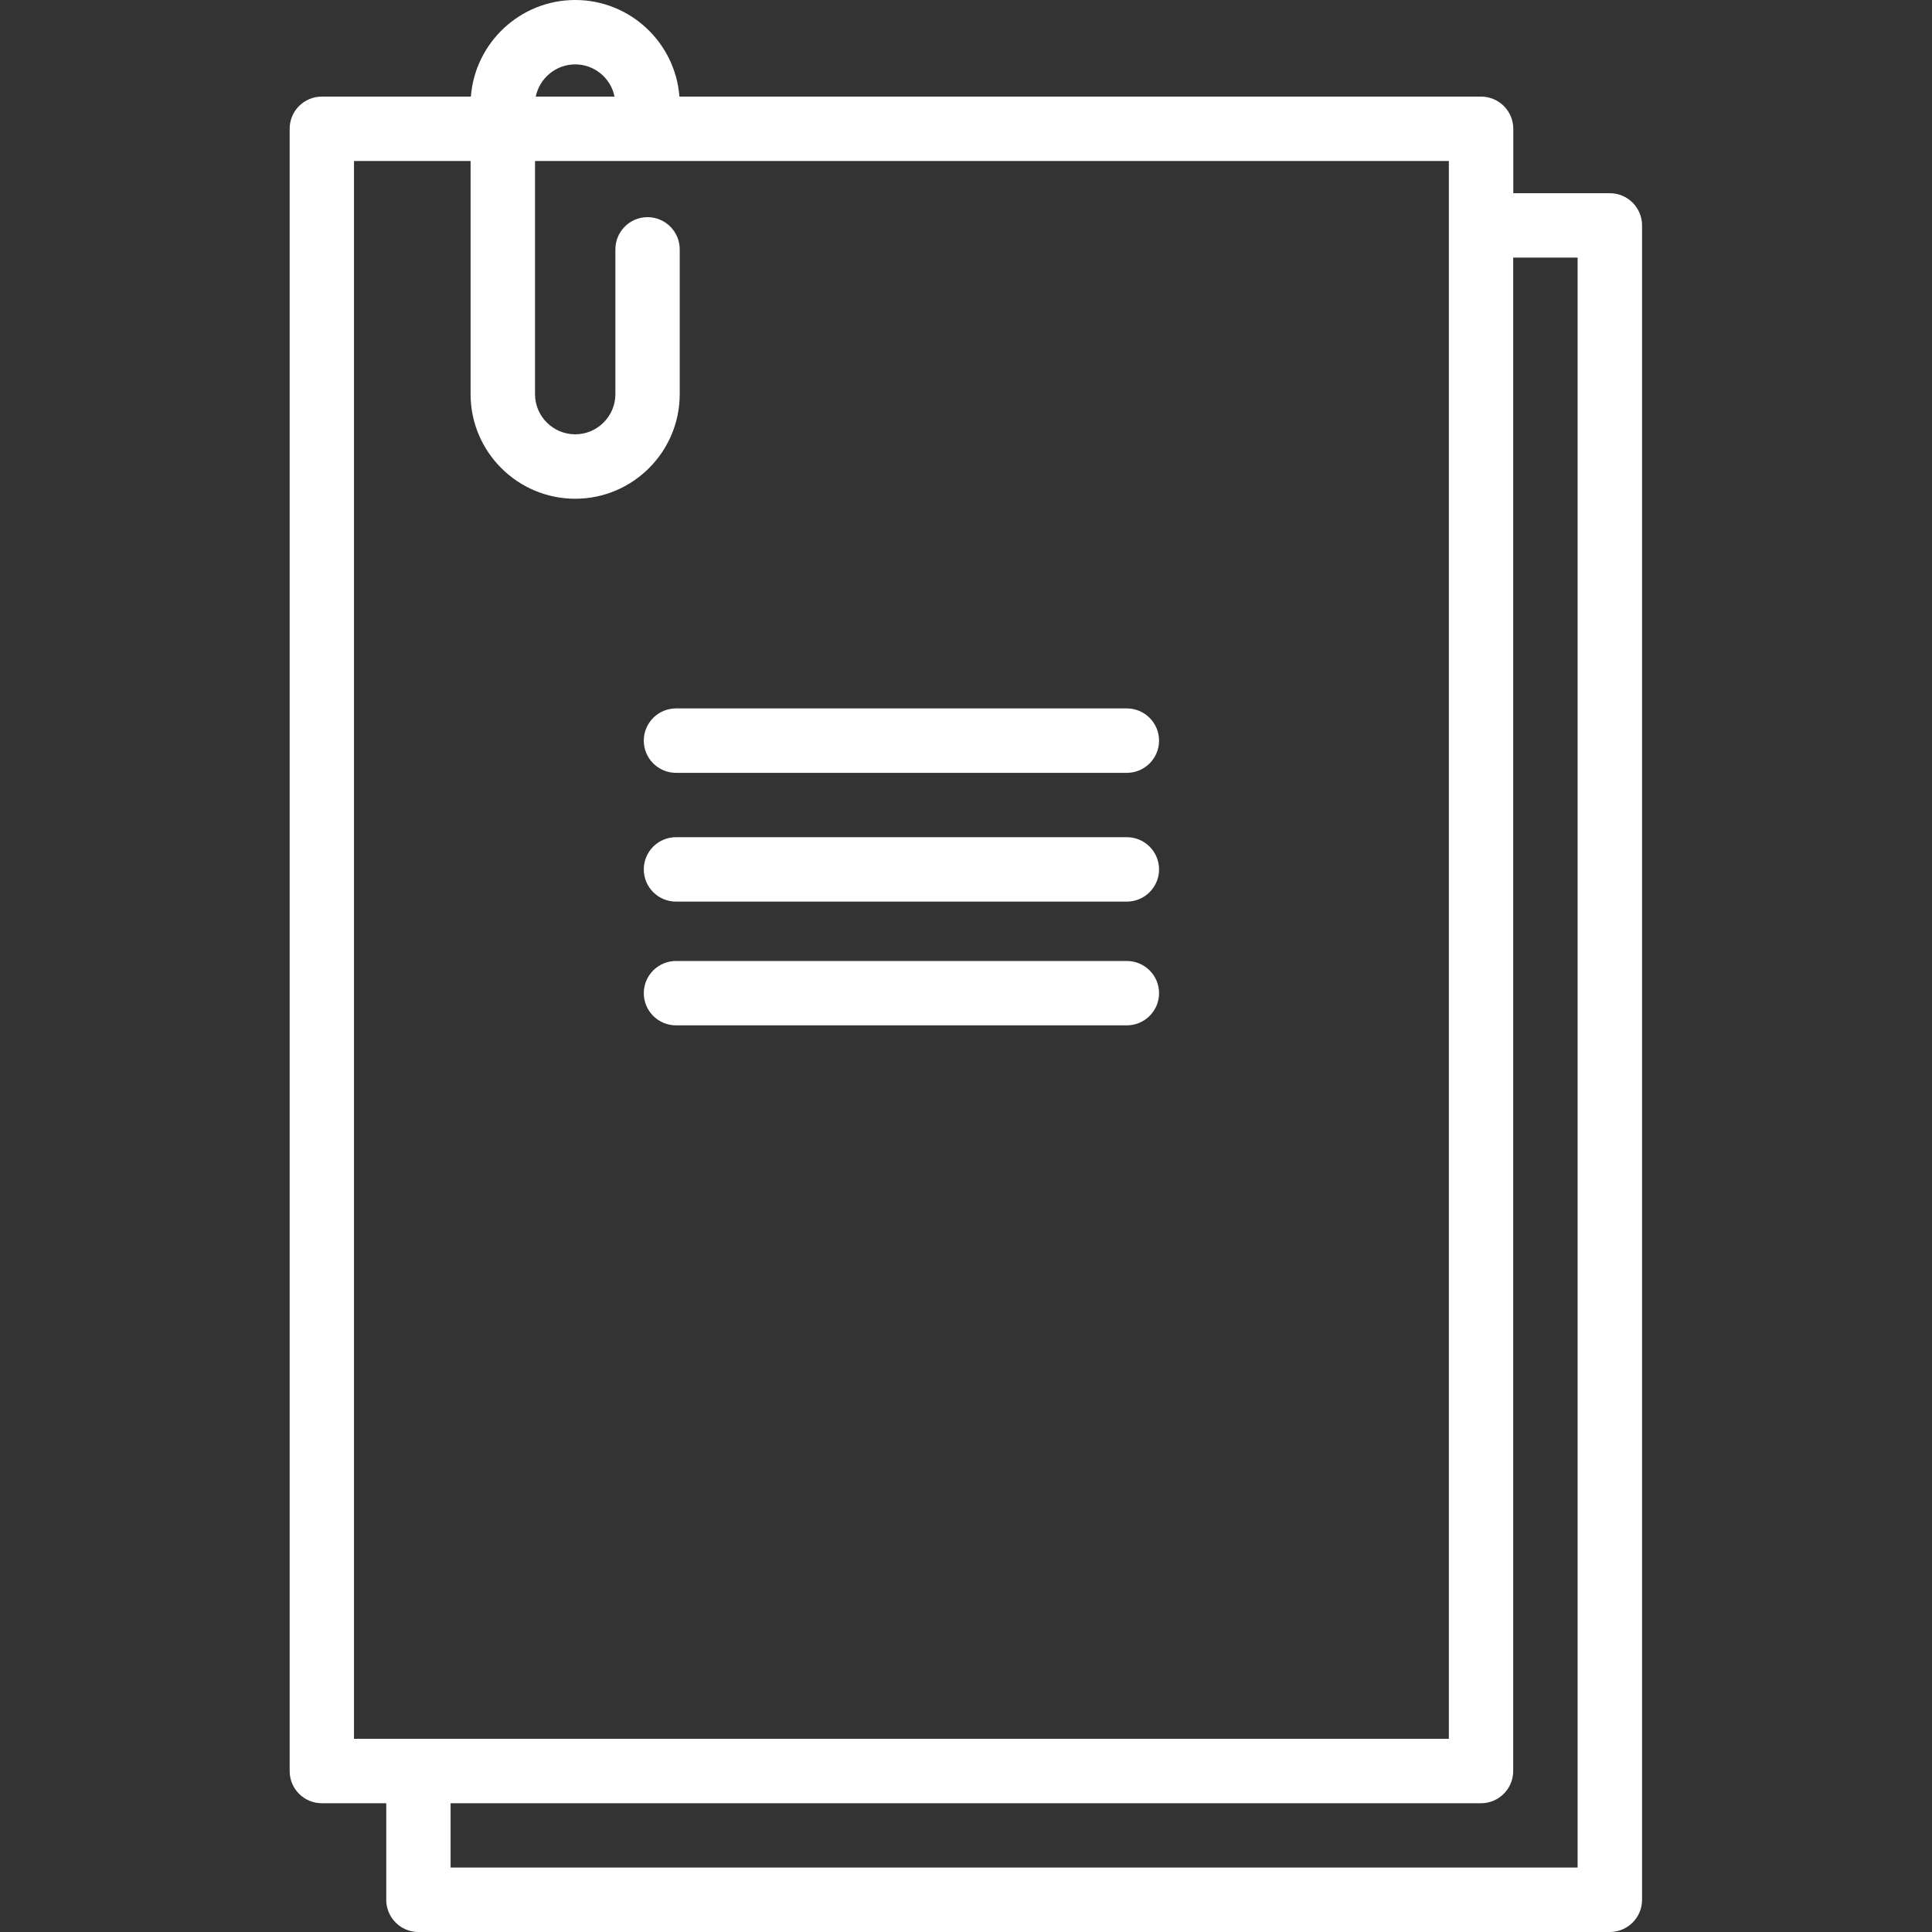 <?xml version="1.0" encoding="utf-8"?>
<!-- Generator: Adobe Illustrator 16.0.0, SVG Export Plug-In . SVG Version: 6.00 Build 0)  -->
<!DOCTYPE svg PUBLIC "-//W3C//DTD SVG 1.1//EN" "http://www.w3.org/Graphics/SVG/1.1/DTD/svg11.dtd">
<svg version="1.1" id="Layer_1" xmlns="http://www.w3.org/2000/svg" xmlns:xlink="http://www.w3.org/1999/xlink" x="0px" y="0px"
	 width="40px" height="40px" viewBox="0 0 40 40" enable-background="new 0 0 40 40" xml:space="preserve">
<rect x="0" y="0" width="40" height="40" fill="#333333" stroke="none"/>
<g>
	<path fill="#35BDB0" d="M-19.656,35.792l-6.74-8.727l3.797-1.316c0.27-0.094,0.462-0.333,0.495-0.616
		c0.034-0.283-0.099-0.56-0.338-0.714l-6.668-4.251c0.856-1.513,1.402-3.164,1.629-4.916c0.459-3.584-0.503-7.133-2.713-9.993
		c-2.21-2.86-5.399-4.689-8.983-5.148c-3.585-0.46-7.134,0.503-9.994,2.712c-2.859,2.209-4.688,5.4-5.147,8.983
		c-0.461,3.584,0.502,7.133,2.712,9.994c2.208,2.859,5.398,4.688,8.983,5.147c0.585,0.075,1.17,0.113,1.75,0.113
		c1.156,0,2.299-0.151,3.416-0.448l2.432,7.527c0.087,0.272,0.321,0.469,0.604,0.508c0.281,0.039,0.562-0.086,0.721-0.323
		l2.231-3.341l6.741,8.726c0.12,0.155,0.298,0.257,0.493,0.283C-24.204,39.998-24.171,40-24.142,40c0.164,0,0.324-0.054,0.456-0.155
		l3.896-3.011C-19.464,36.584-19.404,36.117-19.656,35.792L-19.656,35.792z M-42.436,25.475c-3.19-0.41-6.029-2.037-7.996-4.582
		c-1.968-2.546-2.825-5.705-2.414-8.896c0.408-3.19,2.037-6.03,4.582-7.997c2.547-1.966,5.707-2.824,8.896-2.414
		s6.03,2.038,7.997,4.583c1.966,2.546,2.822,5.705,2.414,8.896c-0.197,1.533-0.672,2.977-1.408,4.305l-1.876-1.196
		c0.765-1.421,1.164-3.012,1.164-4.642c0-5.419-4.406-9.826-9.825-9.826c-5.416,0-9.826,4.407-9.826,9.826
		c0,5.418,4.41,9.827,9.826,9.827c0.781,0,1.553-0.092,2.304-0.274l0.684,2.116C-39.385,25.579-40.901,25.672-42.436,25.475
		L-42.436,25.475z M-41.606,13.759l2.551,7.904c-0.603,0.136-1.22,0.208-1.846,0.208c-4.597,0-8.34-3.742-8.34-8.341
		c0-4.598,3.743-8.339,8.34-8.339c4.598,0,8.341,3.741,8.341,8.339c0,1.347-0.323,2.66-0.937,3.841l-7.005-4.467
		c-0.263-0.168-0.605-0.153-0.854,0.039C-41.603,13.134-41.705,13.461-41.606,13.759L-41.606,13.759z M-24.007,38.214l-6.918-8.955
		c-0.141-0.183-0.358-0.289-0.588-0.289c-0.009,0-0.016,0-0.025,0c-0.239,0.007-0.459,0.131-0.593,0.329l-1.953,2.924l-5.476-16.956
		l15.022,9.581L-27.857,26c-0.228,0.079-0.402,0.261-0.47,0.491c-0.068,0.229-0.023,0.477,0.124,0.667l6.917,8.955L-24.007,38.214z
		 M-24.007,38.214"/>
</g>
<g transform="translate(1 1)">
	<path fill="#34BDB1" d="M-70.906,39c-0.134,0-0.333,0-0.467-0.067c-0.666-0.2-1.134-0.8-1.134-1.533v-6.6
		c0-0.6-0.533-1.133-1.133-1.133h-2.2c-5.134,0-9.334-4.2-9.334-9.333v-12C-85.174,3.2-80.974-1-75.84-1h12
		c5.134,0,9.334,4.2,9.334,9.333v12c0,4.066-2.601,7.6-6.467,8.867c-1.867,0.6-3.467,1.733-4.533,3.333l-4.067,5.8
		C-69.907,38.733-70.373,39-70.906,39z M-75.84,0.333c-4.4,0-8,3.6-8,8v12c0,4.4,3.6,8,8,8h2.2c1.333,0,2.467,1.133,2.467,2.466v6.6
		c0,0.2,0.133,0.2,0.199,0.267c0.067,0,0.2,0.066,0.267-0.066l4.134-5.8c1.267-1.8,3.066-3.066,5.2-3.8
		c3.333-1.067,5.533-4.133,5.533-7.6V8.333c0-4.4-3.6-8-8-8H-75.84z"/>
	<path fill="#34BDB1" d="M-66.507,25.667h-5.333c-1.134,0-2-0.867-2-2s0.866-2,2-2h0.667v-8h-0.667c-1.134,0-2-0.867-2-2
		s0.866-2,2-2h2.666c1.134,0,2.001,0.867,2.001,2v10h0.666c1.133,0,2,0.867,2,2S-65.374,25.667-66.507,25.667z M-71.84,23
		c-0.4,0-0.667,0.266-0.667,0.667c0,0.4,0.267,0.667,0.667,0.667h5.333c0.399,0,0.667-0.267,0.667-0.667
		c0-0.4-0.268-0.667-0.667-0.667h-1.333c-0.399,0-0.667-0.267-0.667-0.667V11.667c0-0.4-0.333-0.667-0.667-0.667h-2.666
		c-0.4,0-0.667,0.266-0.667,0.667c0,0.4,0.267,0.667,0.667,0.667h1.334c0.399,0,0.666,0.266,0.666,0.667v9.333
		c0,0.4-0.267,0.667-0.666,0.667H-71.84z"/>
	<path fill="#34BDB1" d="M-69.84,8.333c-1.466,0-2.667-1.2-2.667-2.667S-71.306,3-69.84,3s2.667,1.2,2.667,2.667
		S-68.374,8.333-69.84,8.333z M-69.84,4.333c-0.733,0-1.333,0.6-1.333,1.333S-70.573,7-69.84,7s1.333-0.6,1.333-1.333
		S-69.106,4.333-69.84,4.333z"/>
</g>
<g>
	<g>
		<defs>
			<rect id="SVGID_1_" x="-102.922" y="46.637" width="39.983" height="37.328"/>
		</defs>
		<clipPath id="SVGID_2_">
			<use xlink:href="#SVGID_1_"  overflow="visible"/>
		</clipPath>
	</g>
	<path fill="#34BDB1" d="M-66.199,71.232h-33.443c-0.353,0-0.639,0.286-0.639,0.638c0,0.353,0.286,0.638,0.639,0.638h33.443
		c0.353,0,0.638-0.285,0.638-0.638C-65.562,71.519-65.847,71.232-66.199,71.232L-66.199,71.232z M-66.199,71.232"/>
	<path fill="#34BDB1" d="M-93.559,69.104h3.403c0.352,0,0.637-0.286,0.637-0.639v-9.26c0-0.353-0.285-0.639-0.637-0.639h-3.403
		c-0.353,0-0.64,0.286-0.64,0.639v9.26C-94.198,68.818-93.911,69.104-93.559,69.104L-93.559,69.104z M-92.921,59.844h2.127v7.984
		h-2.127V59.844z M-92.921,59.844"/>
	<path fill="#34BDB1" d="M-87.603,69.104h3.405c0.353,0,0.639-0.286,0.639-0.639v-12.28c0-0.352-0.286-0.638-0.639-0.638h-3.405
		c-0.352,0-0.638,0.286-0.638,0.638v12.28C-88.24,68.818-87.954,69.104-87.603,69.104L-87.603,69.104z M-86.964,56.824h2.127v11.004
		h-2.127V56.824z M-86.964,56.824"/>
	<path fill="#34BDB1" d="M-81.646,69.104h3.405c0.353,0,0.638-0.286,0.638-0.639V53.331c0-0.352-0.285-0.639-0.638-0.639h-3.405
		c-0.352,0-0.638,0.287-0.638,0.639v15.135C-82.283,68.818-81.997,69.104-81.646,69.104L-81.646,69.104z M-81.006,53.969h2.128
		v13.859h-2.128V53.969z M-81.006,53.969"/>
	<path fill="#34BDB1" d="M-75.687,69.104h3.403c0.352,0,0.639-0.286,0.639-0.639v-6.322c0-0.353-0.287-0.638-0.639-0.638h-3.403
		c-0.353,0-0.639,0.286-0.639,0.638v6.322C-76.325,68.818-76.039,69.104-75.687,69.104L-75.687,69.104z M-75.049,62.781h2.128v5.047
		h-2.128V62.781z M-75.049,62.781"/>
	<g>
		<path fill="none" d="M-64.439,47.924h-36.964c-0.131,0-0.241,0.111-0.241,0.242v28.018c0,0.131,0.11,0.242,0.241,0.242h36.964
			c0.131,0,0.242-0.111,0.242-0.242V48.166C-64.197,48.035-64.309,47.924-64.439,47.924z"/>
		<path fill="#34BDB1" d="M-64.439,46.648h-36.964c-0.837,0-1.519,0.681-1.519,1.518v28.018c0,0.837,0.682,1.519,1.519,1.519h13.942
			v4.884h-6.021c-0.353,0-0.638,0.286-0.638,0.638c0,0.353,0.285,0.639,0.638,0.639h21.122c0.353,0,0.638-0.286,0.638-0.639
			c0-0.352-0.285-0.638-0.638-0.638h-6.02v-4.884h13.94c0.837,0,1.518-0.681,1.518-1.519V48.166
			C-62.922,47.329-63.603,46.648-64.439,46.648z M-64.197,76.184c0,0.131-0.111,0.242-0.242,0.242h-36.964
			c-0.131,0-0.241-0.111-0.241-0.242V48.166c0-0.131,0.11-0.242,0.241-0.242h36.964c0.131,0,0.242,0.111,0.242,0.242V76.184z
			 M-79.657,82.586h-6.527v-4.883h6.527V82.586z"/>
	</g>
</g>
<g>
	<path fill="none" d="M29.997,3.333h-18.92V8.16c0,0.459,0.373,0.832,0.832,0.832c0.457,0,0.832-0.373,0.832-0.832V5.163
		c0-0.368,0.297-0.667,0.666-0.667c0.367,0,0.666,0.299,0.666,0.667V8.16c0,1.194-0.971,2.166-2.164,2.166
		c-1.195,0-2.166-0.972-2.166-2.166V3.333H7.329V36h22.668V3.333z"/>
	<path fill="none" d="M23.329,18.667h-9.332c-0.369,0-0.668-0.299-0.668-0.667c0-0.369,0.299-0.667,0.668-0.667h9.332
		c0.369,0,0.668,0.298,0.668,0.667C23.997,18.368,23.698,18.667,23.329,18.667z"/>
	<path fill="none" d="M23.329,16h-9.332c-0.369,0-0.668-0.299-0.668-0.667c0-0.369,0.299-0.667,0.668-0.667h9.332
		c0.369,0,0.668,0.298,0.668,0.667C23.997,15.701,23.698,16,23.329,16z"/>
	<path fill="none" d="M34.003,7.322c-0.002,0-0.004,0-0.006,0v9.697v22.314c0,0.368-0.299,0.667-0.668,0.667"/>
	<path fill="none" d="M11.909,1.333c-0.402,0-0.738,0.287-0.816,0.667h1.631C12.647,1.62,12.312,1.333,11.909,1.333z"/>
	<path fill="none" d="M32.663,5.333h-1.334v31.333c0,0.369-0.299,0.667-0.666,0.667H9.329v1.333h23.334V5.333z"/>
	<path fill="#FFFFFF" d="M11.331,40h21.998c0.369,0,0.668-0.299,0.668-0.667V17.019V7.322V5.99V4.667
		C33.997,4.299,33.698,4,33.329,4h-1.998V2.667C31.331,2.298,31.032,2,30.663,2H14.067c-0.086-1.117-1.02-2-2.158-2
		s-2.074,0.883-2.16,2H6.663C6.294,2,5.997,2.298,5.997,2.667v34c0,0.369,0.297,0.667,0.666,0.667h1.334v2
		C7.997,39.701,8.294,40,8.663,40h1.334L11.331,40z M11.909,1.333c0.402,0,0.738,0.287,0.814,0.667h-1.631
		C11.171,1.62,11.507,1.333,11.909,1.333z M7.329,36V3.333h2.414V8.16c0,1.194,0.971,2.166,2.166,2.166
		c1.193,0,2.164-0.972,2.164-2.166V5.163c0-0.368-0.299-0.667-0.666-0.667c-0.369,0-0.666,0.299-0.666,0.667V8.16
		c0,0.459-0.375,0.832-0.832,0.832c-0.459,0-0.832-0.373-0.832-0.832V3.333h18.92V36H7.329z M9.329,38.667v-1.333h21.334
		c0.367,0,0.666-0.298,0.666-0.667V5.333h1.334v33.333H9.329z"/>
	<path fill="#FFFFFF" d="M23.329,14.667h-9.332c-0.369,0-0.668,0.298-0.668,0.667c0,0.368,0.299,0.667,0.668,0.667h9.332
		c0.369,0,0.668-0.299,0.668-0.667C23.997,14.965,23.698,14.667,23.329,14.667z"/>
	<path fill="#FFFFFF" d="M23.329,17.333h-9.332c-0.369,0-0.668,0.298-0.668,0.667c0,0.368,0.299,0.667,0.668,0.667h9.332
		c0.369,0,0.668-0.299,0.668-0.667C23.997,17.632,23.698,17.333,23.329,17.333z"/>
	<path fill="#FFFFFF" d="M23.329,19.896h-9.332c-0.369,0-0.668,0.298-0.668,0.667c0,0.367,0.299,0.666,0.668,0.666h9.332
		c0.369,0,0.668-0.299,0.668-0.666C23.997,20.194,23.698,19.896,23.329,19.896z"/>
</g>
<g>
	<g>
		<g>
			<g>
				<path fill="#FFFFFF" d="M104.093,79.864l-6.344-4.783v-1.92c0-0.264-0.124-0.511-0.333-0.67l-12.484-9.414
					c-0.3-0.226-0.712-0.226-1.011,0l-12.484,9.414c-0.21,0.159-0.334,0.406-0.334,0.67v1.92l-6.343,4.783
					c-0.21,0.159-0.334,0.407-0.334,0.67v8.476c0,0.463,0.376,0.839,0.84,0.839h38.321c0.463,0,0.839-0.376,0.839-0.839v-8.476
					C104.426,80.271,104.302,80.023,104.093,79.864L104.093,79.864z M87.011,88.172h-5.17H72.78V73.579l11.646-8.781l11.646,8.781
					v14.593H87.011z M66.104,80.953l4.998-3.77v10.989h-4.998V80.953z M102.747,88.172h-4.998V77.183l4.998,3.77V88.172z
					 M102.747,88.172"/>
			</g>
			<g>
				<path fill="#FFFFFF" d="M65.771,73.53l18.655-14.068l18.656,14.068c0.151,0.114,0.328,0.169,0.504,0.169
					c0.255,0,0.507-0.115,0.671-0.333c0.279-0.37,0.205-0.897-0.164-1.175L84.932,57.741c-0.3-0.226-0.712-0.226-1.011,0
					L64.76,72.19c-0.369,0.278-0.444,0.805-0.165,1.175S65.401,73.809,65.771,73.53L65.771,73.53z M65.771,73.53"/>
			</g>
		</g>
	</g>
	<g>
		<path fill="#FFFFFF" d="M87.057,89.808h-5.262c-0.39,0-0.705-0.316-0.705-0.705v-7.91c0-0.389,0.315-0.705,0.705-0.705h5.262
			c0.39,0,0.705,0.316,0.705,0.705v7.91C87.762,89.492,87.446,89.808,87.057,89.808z M82.5,88.398h3.852v-6.5H82.5V88.398z"/>
	</g>
</g>
<g>
	<g>
		<path fill="#FFFFFF" d="M91.046,36.306c3.122-3.518,5.02-8.142,5.02-13.203c0-5.265-2.056-10.058-5.406-13.622
			c-0.003-0.004-0.006-0.007-0.006-0.01C87.161,5.765,82.275,3.39,76.84,3.203l-0.39-0.01c-0.1-0.004-0.201-0.007-0.302-0.007
			s-0.201,0.003-0.301,0.007l-0.387,0.01C70.024,3.39,65.136,5.765,61.647,9.471c-0.003,0.003-0.006,0.006-0.006,0.01
			c0,0,0,0-0.004,0c-3.348,3.564-5.406,8.357-5.406,13.622c0,5.061,1.901,9.685,5.021,13.203c0.006,0.007,0.006,0.014,0.009,0.021
			c0.015,0.017,0.032,0.023,0.045,0.04c3.507,3.921,8.538,6.446,14.155,6.638l0.387,0.014c0.1,0,0.2,0.002,0.301,0.002
			s0.202-0.002,0.302-0.006l0.386-0.01h0.004c5.62-0.192,10.657-2.723,14.165-6.651c0.008-0.014,0.023-0.017,0.029-0.03
			C91.042,36.32,91.042,36.313,91.046,36.306L91.046,36.306z M57.623,23.791h8.244c0.076,2.912,0.646,5.741,1.659,8.391
			c-1.955,0.708-3.823,1.654-5.574,2.837C59.381,31.957,57.777,28.057,57.623,23.791L57.623,23.791z M62.328,10.758
			c1.71,1.11,3.528,1.999,5.427,2.667c-1.161,2.82-1.805,5.862-1.888,8.99h-8.244C57.787,17.948,59.535,13.877,62.328,10.758
			L62.328,10.758z M94.677,22.415h-8.246c-0.084-3.128-0.725-6.17-1.888-8.99c1.897-0.668,3.72-1.557,5.427-2.667
			C92.763,13.877,94.514,17.948,94.677,22.415L94.677,22.415z M75.461,13.462c-1.985-0.054-3.934-0.353-5.815-0.879
			C71.038,9.726,73.003,7.146,75.461,5V13.462z M75.461,14.836v7.579h-8.22c0.085-2.984,0.711-5.881,1.831-8.564
			C71.135,14.448,73.277,14.78,75.461,14.836L75.461,14.836z M76.836,14.836c2.184-0.057,4.326-0.389,6.392-0.986
			c1.12,2.683,1.748,5.581,1.832,8.564h-8.224V14.836z M76.836,13.462V5c2.462,2.146,4.427,4.726,5.818,7.583
			C80.77,13.109,78.821,13.408,76.836,13.462L76.836,13.462z M83.986,12.164c-1.321-2.764-3.153-5.282-5.419-7.442
			c4.023,0.527,7.643,2.345,10.429,5.028C87.413,10.751,85.733,11.56,83.986,12.164L83.986,12.164z M68.314,12.164
			c-1.751-0.604-3.431-1.413-5.011-2.415c2.787-2.683,6.406-4.501,10.427-5.028C71.464,6.882,69.632,9.4,68.314,12.164
			L68.314,12.164z M67.241,23.791h8.22v6.895c-2.271,0.061-4.494,0.413-6.633,1.057C67.862,29.234,67.318,26.551,67.241,23.791
			L67.241,23.791z M75.461,32.058v9.148c-2.632-2.297-4.695-5.088-6.1-8.186C71.33,32.439,73.375,32.118,75.461,32.058
			L75.461,32.058z M76.836,41.206v-9.148c2.087,0.06,4.131,0.382,6.1,0.962C81.535,36.118,79.468,38.909,76.836,41.206
			L76.836,41.206z M76.836,30.686v-6.895h8.224c-0.077,2.76-0.622,5.443-1.59,7.955C81.333,31.099,79.107,30.746,76.836,30.686
			L76.836,30.686z M86.431,23.791h8.246c-0.157,4.266-1.757,8.167-4.332,11.228c-1.751-1.184-3.618-2.129-5.571-2.837
			C85.787,29.531,86.354,26.702,86.431,23.791L86.431,23.791z M62.888,36.048c1.624-1.079,3.354-1.948,5.162-2.595
			c1.338,2.991,3.254,5.721,5.681,8.032C69.505,40.931,65.727,38.956,62.888,36.048L62.888,36.048z M78.567,41.484
			c2.427-2.311,4.345-5.038,5.68-8.032c1.808,0.647,3.539,1.516,5.165,2.595C86.571,38.956,82.793,40.931,78.567,41.484
			L78.567,41.484z M78.567,41.484"/>
		<path fill="#FFFFFF" d="M76.148,43.104l-0.691-0.016c-5.487-0.187-10.535-2.554-14.214-6.665
			c-0.021-0.018-0.033-0.027-0.046-0.042l-0.015-0.027c-3.247-3.667-5.034-8.373-5.034-13.25c0-5.094,1.928-9.952,5.428-13.68
			l0.025-0.026c3.648-3.866,8.567-6.095,13.856-6.277l0.412-0.011c0.187-0.006,0.371-0.006,0.561,0l0.411,0.011
			c5.293,0.183,10.22,2.417,13.872,6.293l0.022,0.028c3.49,3.723,5.412,8.573,5.412,13.662c0,4.883-1.786,9.587-5.029,13.247
			l-0.019,0.029l-0.031,0.026c-3.629,4.063-8.813,6.498-14.228,6.682l-0.39,0.01C76.353,43.101,76.25,43.104,76.148,43.104z
			 M61.332,36.278c0.016,0.012,0.027,0.022,0.039,0.037c3.645,4.073,8.65,6.42,14.092,6.605l0.686,0.016
			c0.101,0,0.199-0.002,0.3-0.005l0.387-0.011c5.37-0.182,10.511-2.596,14.108-6.622c0-0.008,0.02-0.021,0.028-0.027l0.014-0.027
			l0.004,0c3.219-3.63,4.992-8.297,4.992-13.141c0-5.055-1.912-9.872-5.383-13.565L90.575,9.51
			c-3.62-3.833-8.498-6.042-13.738-6.223l-0.413-0.012c-0.183-0.006-0.367-0.006-0.549,0l-0.412,0.012
			c-5.244,0.18-10.123,2.391-13.738,6.224v0.054h-0.051c-3.455,3.693-5.359,8.5-5.359,13.539c0,4.842,1.776,9.511,5,13.148
			L61.332,36.278z M78.323,41.6l0.186-0.177c2.414-2.296,4.318-4.989,5.662-8.004l0.032-0.072l0.072,0.027
			c1.813,0.649,3.558,1.526,5.183,2.604l0.085,0.057l-0.071,0.072c-2.914,2.983-6.783,4.923-10.894,5.46L78.323,41.6z
			 M84.292,33.558c-1.316,2.929-3.159,5.555-5.481,7.808c3.944-0.573,7.651-2.449,10.471-5.304
			C87.713,35.03,86.035,34.188,84.292,33.558z M73.975,41.6l-0.255-0.033c-4.111-0.538-7.979-2.477-10.892-5.46l-0.069-0.072
			l0.084-0.057c1.622-1.078,3.365-1.955,5.18-2.604l0.071-0.025l0.033,0.071c1.352,3.022,3.256,5.716,5.661,8.004L73.975,41.6z
			 M63.019,36.062c2.817,2.854,6.522,4.73,10.468,5.304c-2.313-2.246-4.156-4.872-5.48-7.808
			C66.262,34.188,64.585,35.03,63.019,36.062z M76.753,41.39v-9.419l0.086,0.002c2.093,0.061,4.152,0.385,6.12,0.966l0.093,0.027
			l-0.04,0.087c-1.423,3.148-3.482,5.913-6.12,8.215L76.753,41.39z M76.92,32.144v8.878c2.529-2.241,4.514-4.914,5.899-7.949
			C80.921,32.521,78.936,32.209,76.92,32.144z M75.544,41.39l-0.138-0.121c-2.631-2.296-4.69-5.06-6.122-8.215l-0.039-0.087
			l0.092-0.027c1.969-0.581,4.028-0.906,6.121-0.966l0.086-0.002V41.39z M69.477,33.073c1.394,3.041,3.379,5.714,5.9,7.949v-8.878
			C73.361,32.209,71.376,32.521,69.477,33.073z M61.938,35.13l-0.049-0.059c-2.694-3.207-4.197-7.107-4.349-11.278l-0.003-0.087
			h8.411l0.002,0.082c0.075,2.874,0.632,5.687,1.654,8.362l0.029,0.08l-0.079,0.029c-1.963,0.711-3.832,1.664-5.556,2.829
			L61.938,35.13z M57.711,23.874c0.165,4.077,1.637,7.888,4.258,11.033c1.692-1.137,3.525-2.071,5.449-2.775
			c-1-2.644-1.549-5.422-1.633-8.257H57.711z M90.359,35.13l-0.062-0.042c-1.723-1.165-3.591-2.117-5.552-2.829l-0.079-0.029
			l0.029-0.08c1.02-2.664,1.575-5.478,1.652-8.362l0.002-0.082h8.414l-0.003,0.087c-0.154,4.177-1.659,8.077-4.353,11.278
			L90.359,35.13z M84.882,32.131c1.921,0.705,3.753,1.638,5.446,2.775c2.62-3.14,4.093-6.952,4.263-11.033h-8.079
			C86.428,26.721,85.879,29.498,84.882,32.131z M83.521,31.848l-0.075-0.022c-2.111-0.64-4.336-0.996-6.61-1.057l-0.082-0.001v-7.06
			h8.393l-0.003,0.086c-0.077,2.75-0.613,5.437-1.595,7.982L83.521,31.848z M76.92,30.604c2.235,0.067,4.421,0.416,6.5,1.039
			c0.947-2.48,1.469-5.093,1.553-7.77H76.92V30.604z M68.777,31.845l-0.027-0.072c-0.98-2.544-1.516-5.229-1.593-7.979l-0.002-0.086
			h8.389v7.06l-0.081,0.001c-2.269,0.062-4.492,0.416-6.61,1.054L68.777,31.845z M67.328,23.874c0.084,2.675,0.604,5.287,1.55,7.766
			c2.086-0.62,4.271-0.969,6.499-1.035v-6.73H67.328z M94.764,22.499H86.35l-0.002-0.081c-0.084-3.122-0.717-6.137-1.883-8.961
			l-0.033-0.082l0.083-0.029c1.91-0.672,3.729-1.566,5.408-2.658l0.061-0.039l0.048,0.053c2.891,3.227,4.57,7.385,4.729,11.709
			L94.764,22.499z M86.512,22.332h8.079c-0.176-4.23-1.819-8.295-4.637-11.464c-1.649,1.065-3.431,1.942-5.302,2.607
			C85.795,16.269,86.42,19.248,86.512,22.332z M85.146,22.499h-8.393v-7.744l0.082-0.001c2.165-0.057,4.309-0.387,6.369-0.983
			l0.072-0.021l0.028,0.069c1.136,2.717,1.754,5.609,1.838,8.594L85.146,22.499z M76.92,22.332h8.053
			c-0.092-2.909-0.696-5.728-1.793-8.38c-2.028,0.58-4.133,0.904-6.26,0.966V22.332z M75.544,22.499h-8.389l0.002-0.086
			c0.084-2.983,0.703-5.875,1.838-8.594l0.029-0.069l0.071,0.021c2.059,0.596,4.2,0.926,6.367,0.983l0.081,0.001V22.499z
			 M67.328,22.332h8.049v-7.414c-2.129-0.062-4.231-0.387-6.256-0.966C68.022,16.606,67.419,19.424,67.328,22.332z M65.948,22.499
			h-8.412l0.004-0.087c0.158-4.325,1.837-8.483,4.727-11.709l0.048-0.053l0.06,0.039c1.686,1.094,3.505,1.988,5.408,2.658
			l0.083,0.029l-0.033,0.081c-1.166,2.833-1.799,5.847-1.882,8.961L65.948,22.499z M57.711,22.332h8.074
			c0.092-3.076,0.717-6.055,1.859-8.857c-1.863-0.663-3.646-1.539-5.301-2.607C59.528,14.035,57.885,18.1,57.711,22.332z
			 M76.753,13.547V4.816l0.139,0.121c2.459,2.146,4.423,4.706,5.838,7.609l0.044,0.09l-0.096,0.027
			c-1.902,0.532-3.866,0.829-5.839,0.882L76.753,13.547z M76.92,5.185v8.19c1.896-0.058,3.785-0.343,5.615-0.846
			C81.161,9.737,79.272,7.268,76.92,5.185z M75.544,13.547l-0.085-0.002c-1.974-0.053-3.937-0.35-5.836-0.882l-0.096-0.027
			l0.044-0.09c1.414-2.902,3.376-5.462,5.835-7.609l0.138-0.121V13.547z M69.766,12.529c1.827,0.503,3.714,0.788,5.611,0.846v-8.19
			C73.025,7.269,71.139,9.739,69.766,12.529z M83.942,12.267L83.911,12.2c-1.324-2.767-3.142-5.263-5.402-7.417l-0.186-0.176
			l0.255,0.033c3.959,0.518,7.582,2.265,10.476,5.05l0.076,0.074L89.041,9.82c-1.582,1.001-3.273,1.816-5.027,2.423L83.942,12.267z
			 M78.81,4.84c2.172,2.11,3.927,4.538,5.219,7.221c1.684-0.588,3.309-1.37,4.832-2.325C86.067,7.077,82.601,5.388,78.81,4.84z
			 M68.357,12.267l-0.07-0.024c-1.758-0.607-3.45-1.422-5.028-2.423L63.17,9.764l0.076-0.074c2.894-2.786,6.516-4.532,10.474-5.05
			l0.254-0.033l-0.186,0.176c-2.264,2.157-4.08,4.653-5.398,7.417L68.357,12.267z M63.439,9.736
			c1.521,0.955,3.146,1.737,4.832,2.325c1.287-2.681,3.042-5.108,5.216-7.221C69.698,5.388,66.232,7.077,63.439,9.736z"/>
	</g>
</g>
</svg>
